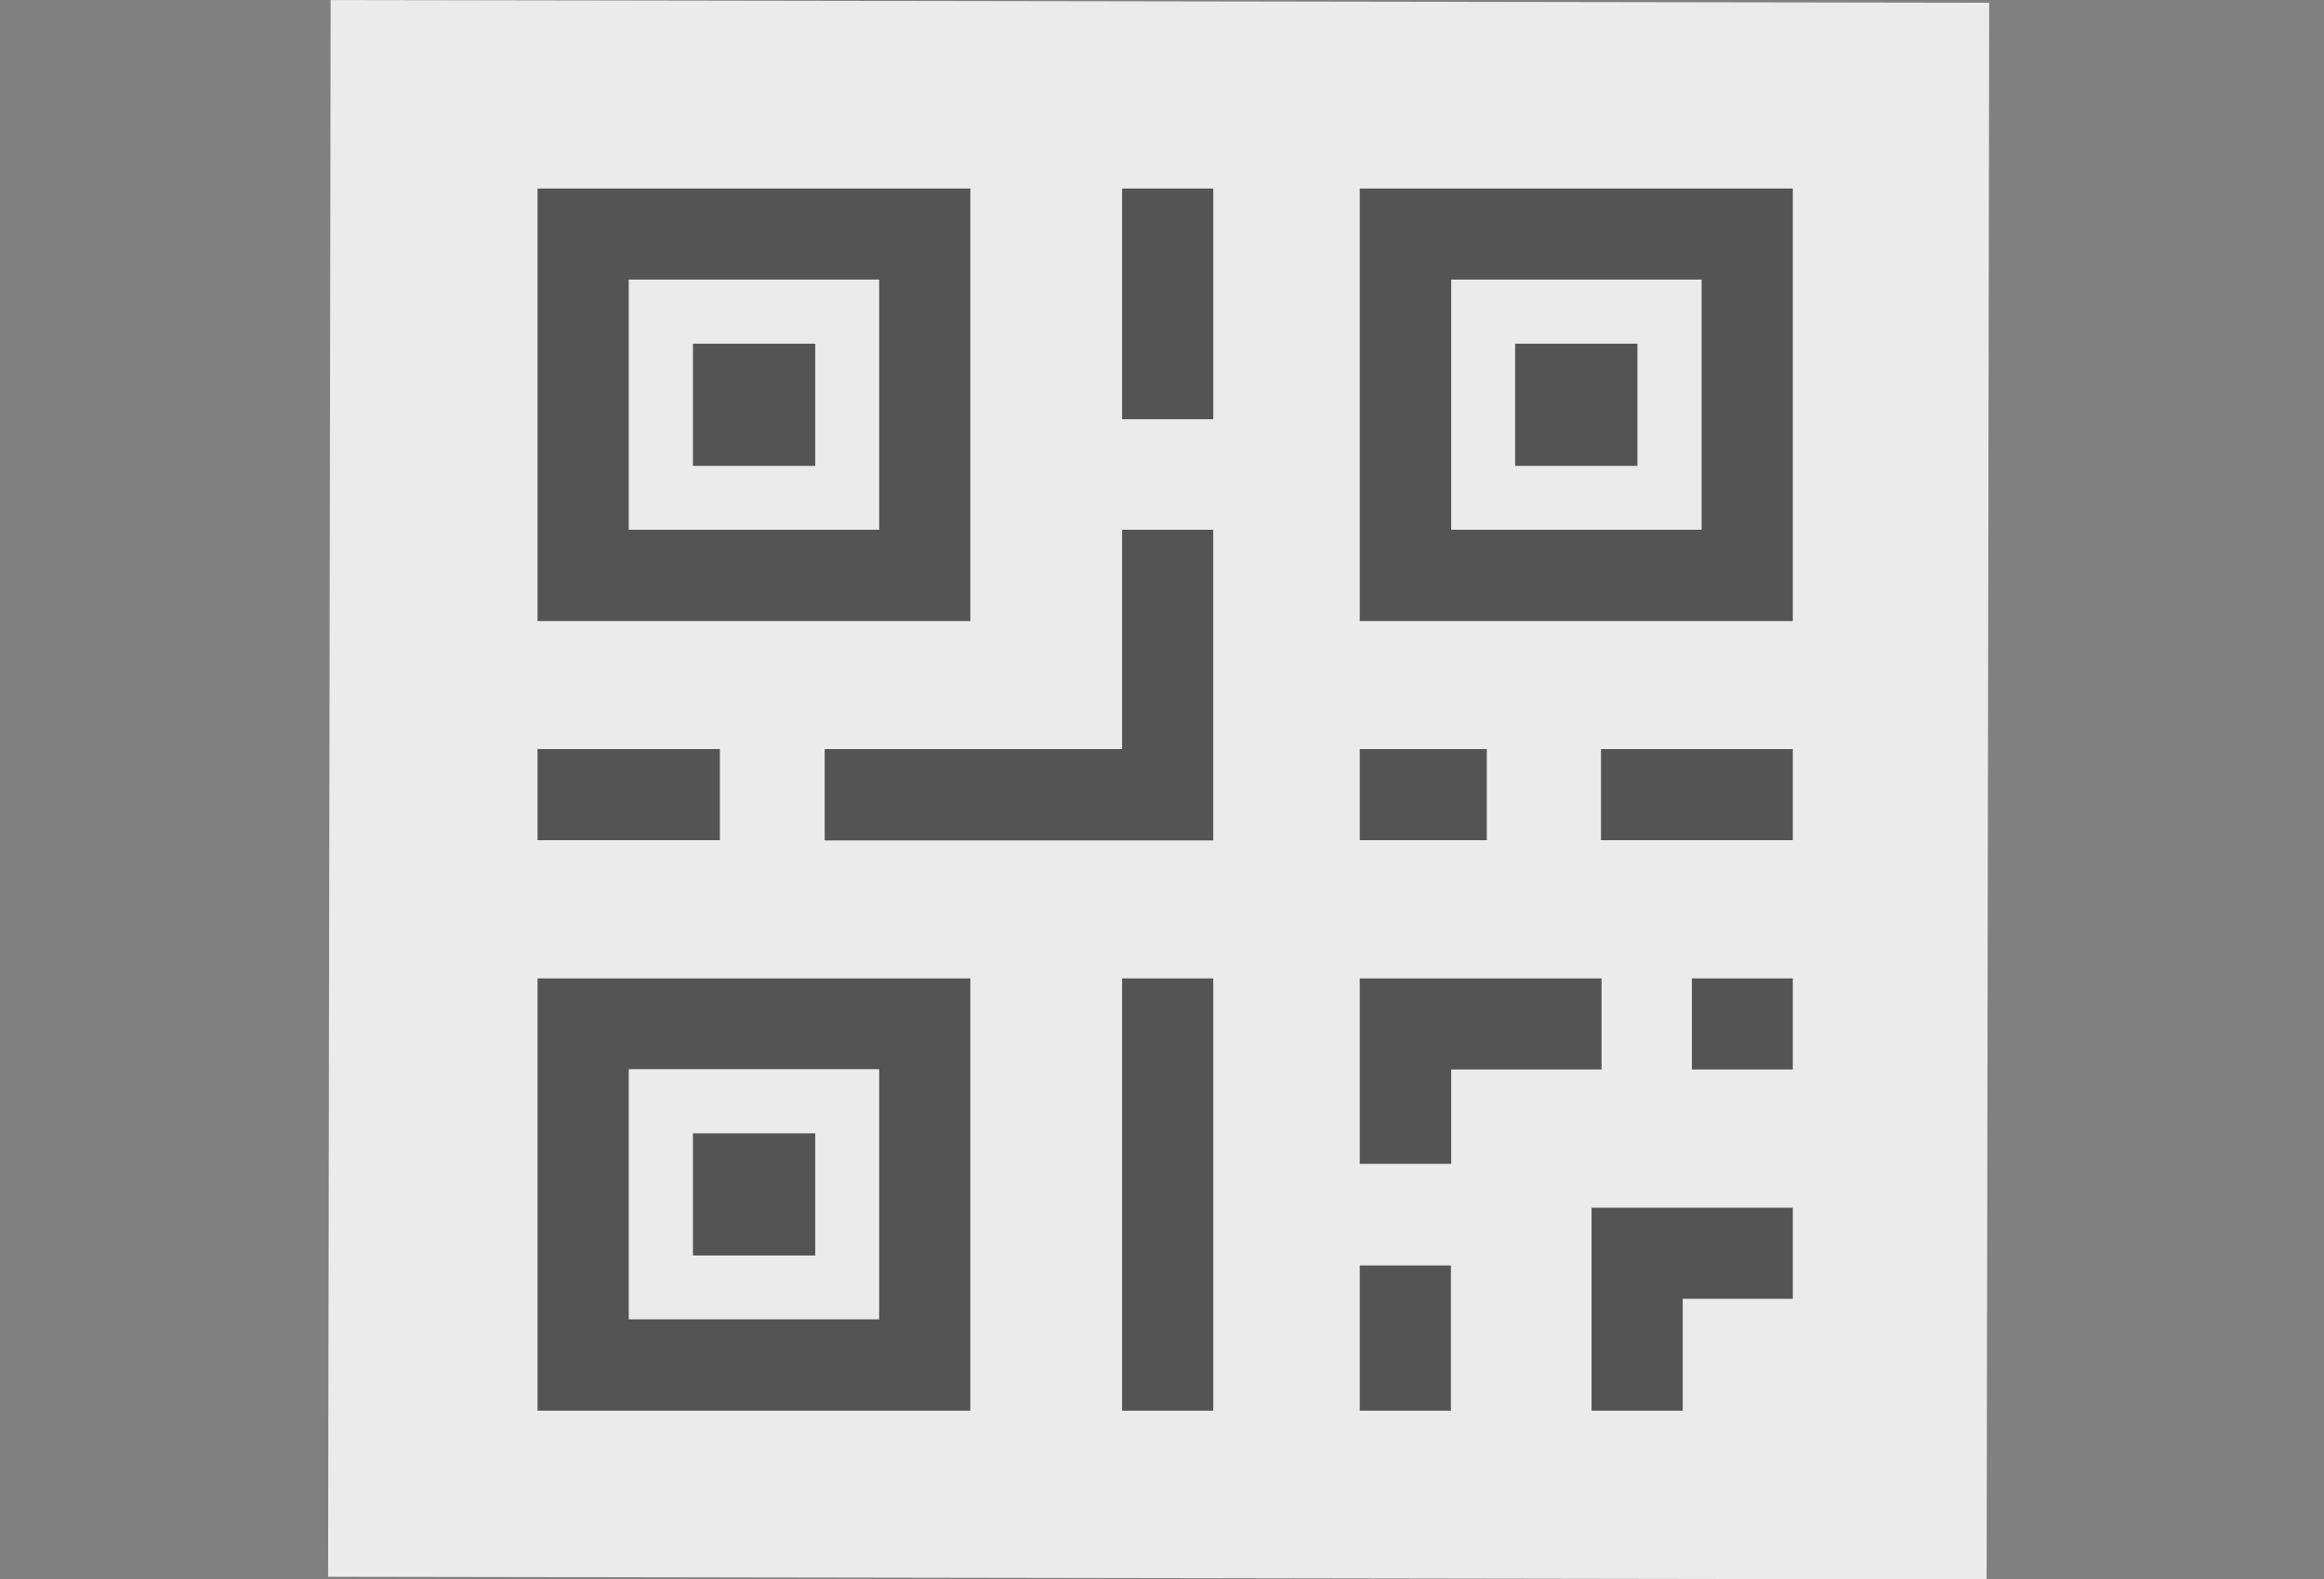 <svg width="128" height="87" viewBox="0 0 128 87" fill="none" xmlns="http://www.w3.org/2000/svg">
<rect x="0" y="0" width="128" height="87" fill="#808080" stroke="none"/>
<g clip-path="url(#clip0_888_8483)">
<path d="M109.56 0.151L18.212 0.002L18.07 86.865L109.419 87.013L109.56 0.151Z" fill="#EBEBEB"/>
<path d="M53.443 34.216H29.607V10.386H53.443V34.216ZM34.629 29.184H48.422V15.402H34.629V29.184Z" fill="#545454"/>
<path d="M44.901 18.936H38.165V25.666H44.901V18.936Z" fill="#545454"/>
<path d="M53.443 77.716H29.607V53.901H53.443V77.716ZM34.629 72.684H48.422V58.902H34.629V72.684Z" fill="#545454"/>
<path d="M44.901 62.436H38.165V69.166H44.901V62.436Z" fill="#545454"/>
<path d="M98.743 34.216H74.891V10.386H98.743V34.216ZM79.928 29.184H93.721V15.402H79.928V29.184Z" fill="#545454"/>
<path d="M90.185 18.936H83.449V25.666H90.185V18.936Z" fill="#545454"/>
<path d="M39.65 41.267H29.607V46.284H39.65V41.267Z" fill="#545454"/>
<path d="M66.823 46.299H45.422V41.267H61.802V29.184H66.823V46.299Z" fill="#545454"/>
<path d="M66.824 53.901H61.802V77.716H66.824V53.901Z" fill="#545454"/>
<path d="M98.743 41.267H88.179V46.284H98.743V41.267Z" fill="#545454"/>
<path d="M81.888 41.267H74.891V46.284H81.888V41.267Z" fill="#545454"/>
<path d="M79.928 64.118H74.891V53.901H88.21V58.918H79.928V64.118Z" fill="#545454"/>
<path d="M79.913 69.716H74.891V77.716H79.913V69.716Z" fill="#545454"/>
<path d="M66.824 10.386H61.802V23.096H66.824V10.386Z" fill="#545454"/>
<path d="M98.743 53.901H93.186V58.918H98.743V53.901Z" fill="#545454"/>
<path d="M92.68 77.716H87.659V66.535H98.743V71.552H92.68V77.716Z" fill="#545454"/>
</g>
<defs>
<clipPath id="clip0_888_8483">
<rect width="127.6" height="87" fill="white"/>
</clipPath>
</defs>
</svg>
